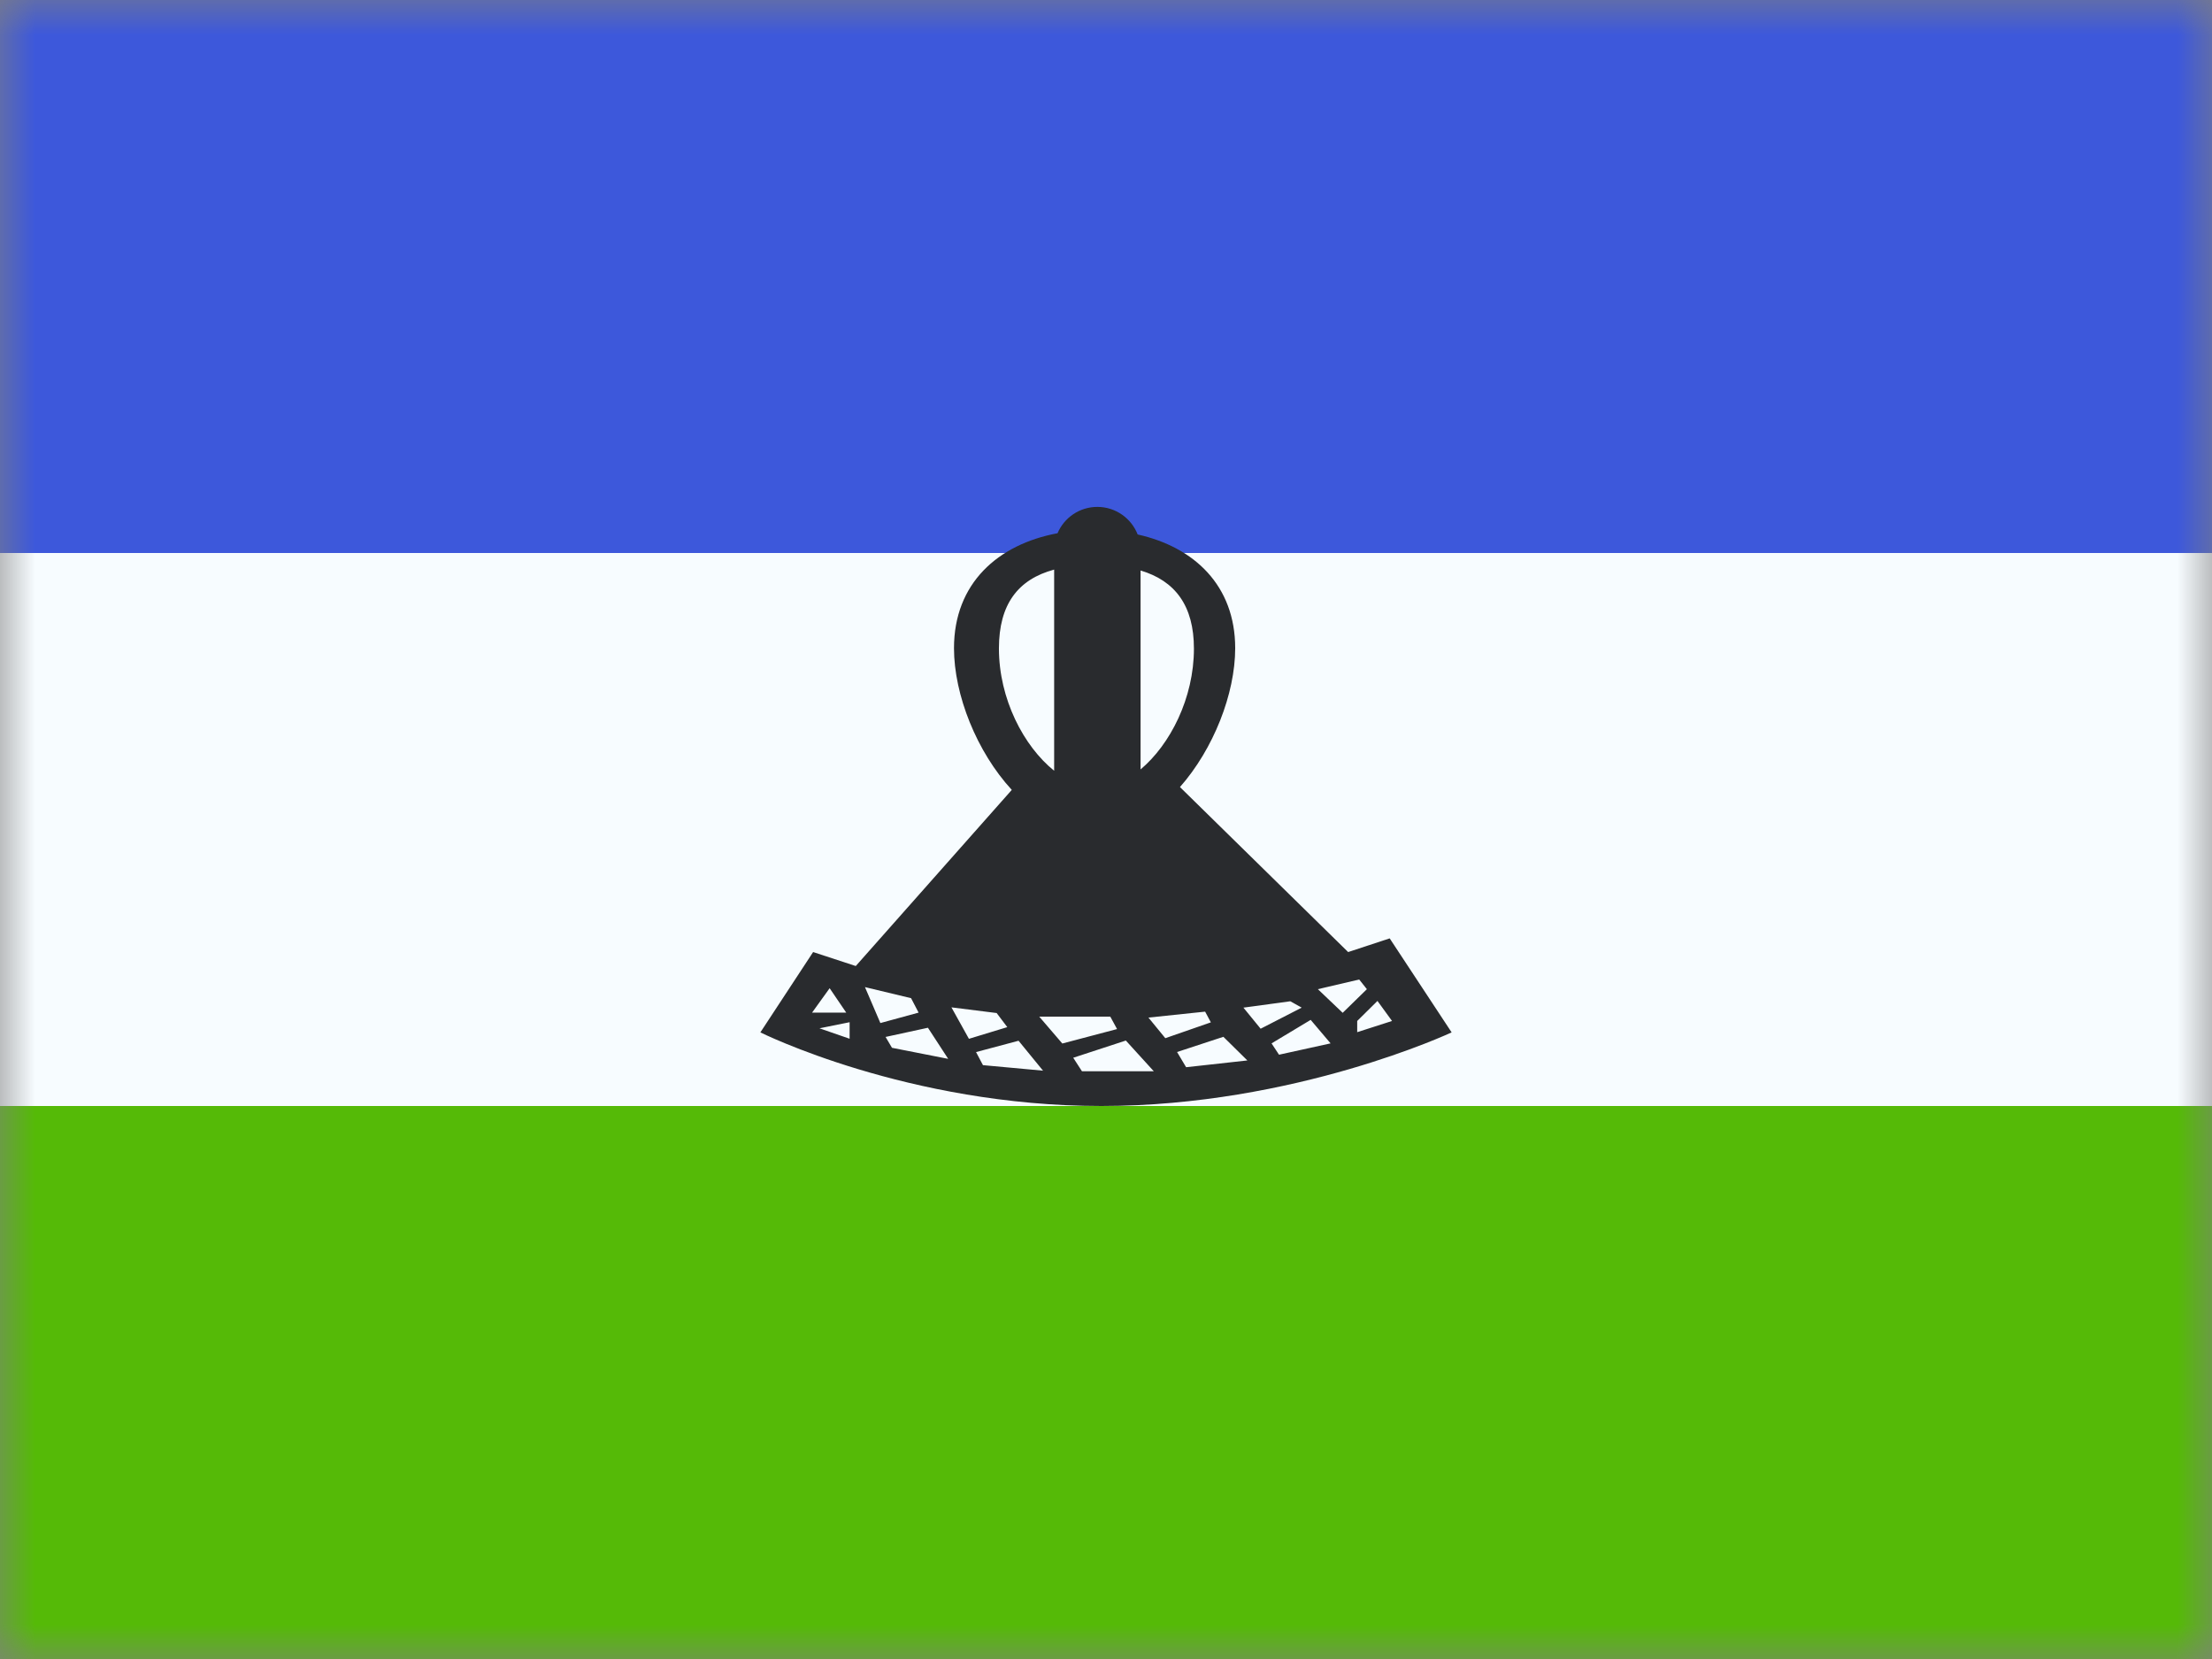 <svg width="32" height="24" viewBox="0 0 32 24" fill="none" xmlns="http://www.w3.org/2000/svg">
<rect x="0" y="0" width="32" height="24" fill="#808080" stroke="none"/>
<mask id="mask0_1957_20278" style="mask-type:luminance" maskUnits="userSpaceOnUse" x="0" y="0" width="32" height="24">
<rect width="32" height="24" fill="white"/>
</mask>
<g mask="url(#mask0_1957_20278)">
<path fill-rule="evenodd" clip-rule="evenodd" d="M0 16H32V24H0V16Z" fill="#55BA07"/>
<path fill-rule="evenodd" clip-rule="evenodd" d="M0 8H32V16H0V8Z" fill="#F7FCFF"/>
<path fill-rule="evenodd" clip-rule="evenodd" d="M0 0H32V8H0V0Z" fill="#3D58DB"/>
<path fill-rule="evenodd" clip-rule="evenodd" d="M15.25 8.24C14.727 8.381 14.451 8.742 14.451 9.381C14.451 10.111 14.81 10.797 15.25 11.15V8.24ZM16.5 11.131C16.928 10.772 17.272 10.1 17.272 9.383C17.272 8.762 17 8.402 16.5 8.253V11.131ZM16.458 7.732C17.276 7.914 17.869 8.471 17.869 9.377C17.869 10.036 17.555 10.836 17.07 11.386L19.503 13.773L20.104 13.575L21 14.935C21 14.935 18.734 16 15.933 16C13.133 16 11 14.935 11 14.935L11.763 13.773L12.38 13.975L14.637 11.427C14.13 10.877 13.801 10.052 13.801 9.377C13.801 8.439 14.436 7.875 15.299 7.714C15.394 7.49 15.616 7.333 15.875 7.333C16.14 7.333 16.367 7.499 16.458 7.732ZM12.002 14.296L11.748 14.649H12.242L12.002 14.296ZM12.291 14.788L11.855 14.876L12.291 15.027V14.788ZM12.513 14.28L12.736 14.8L13.289 14.649L13.18 14.44L12.513 14.28ZM13.717 15.318L12.904 15.158L12.811 15.001L13.424 14.868L13.717 15.318ZM13.764 14.573L14.017 15.028L14.572 14.859L14.418 14.655L13.764 14.573ZM14.22 15.409L14.12 15.22L14.735 15.056L15.089 15.489L14.22 15.409ZM15.368 15.096L16.16 14.887L16.062 14.707H15.034L15.368 15.096ZM15.652 15.497L15.526 15.302L16.287 15.053L16.691 15.497H15.652ZM16.614 14.721L16.858 15.019L17.517 14.79L17.434 14.635L16.614 14.721ZM18.045 15.341L17.159 15.439L17.028 15.219L17.698 14.999L18.045 15.341ZM17.988 14.577L18.237 14.882L18.831 14.577L18.666 14.485L17.988 14.577ZM18.503 15.258L18.395 15.094L18.961 14.754L19.249 15.094L18.503 15.258ZM19.065 14.31L19.424 14.652L19.774 14.31L19.663 14.17L19.065 14.31ZM19.634 14.77L19.927 14.48L20.138 14.77L19.634 14.932V14.77Z" fill="#292B2E"/>
</g>
</svg>
